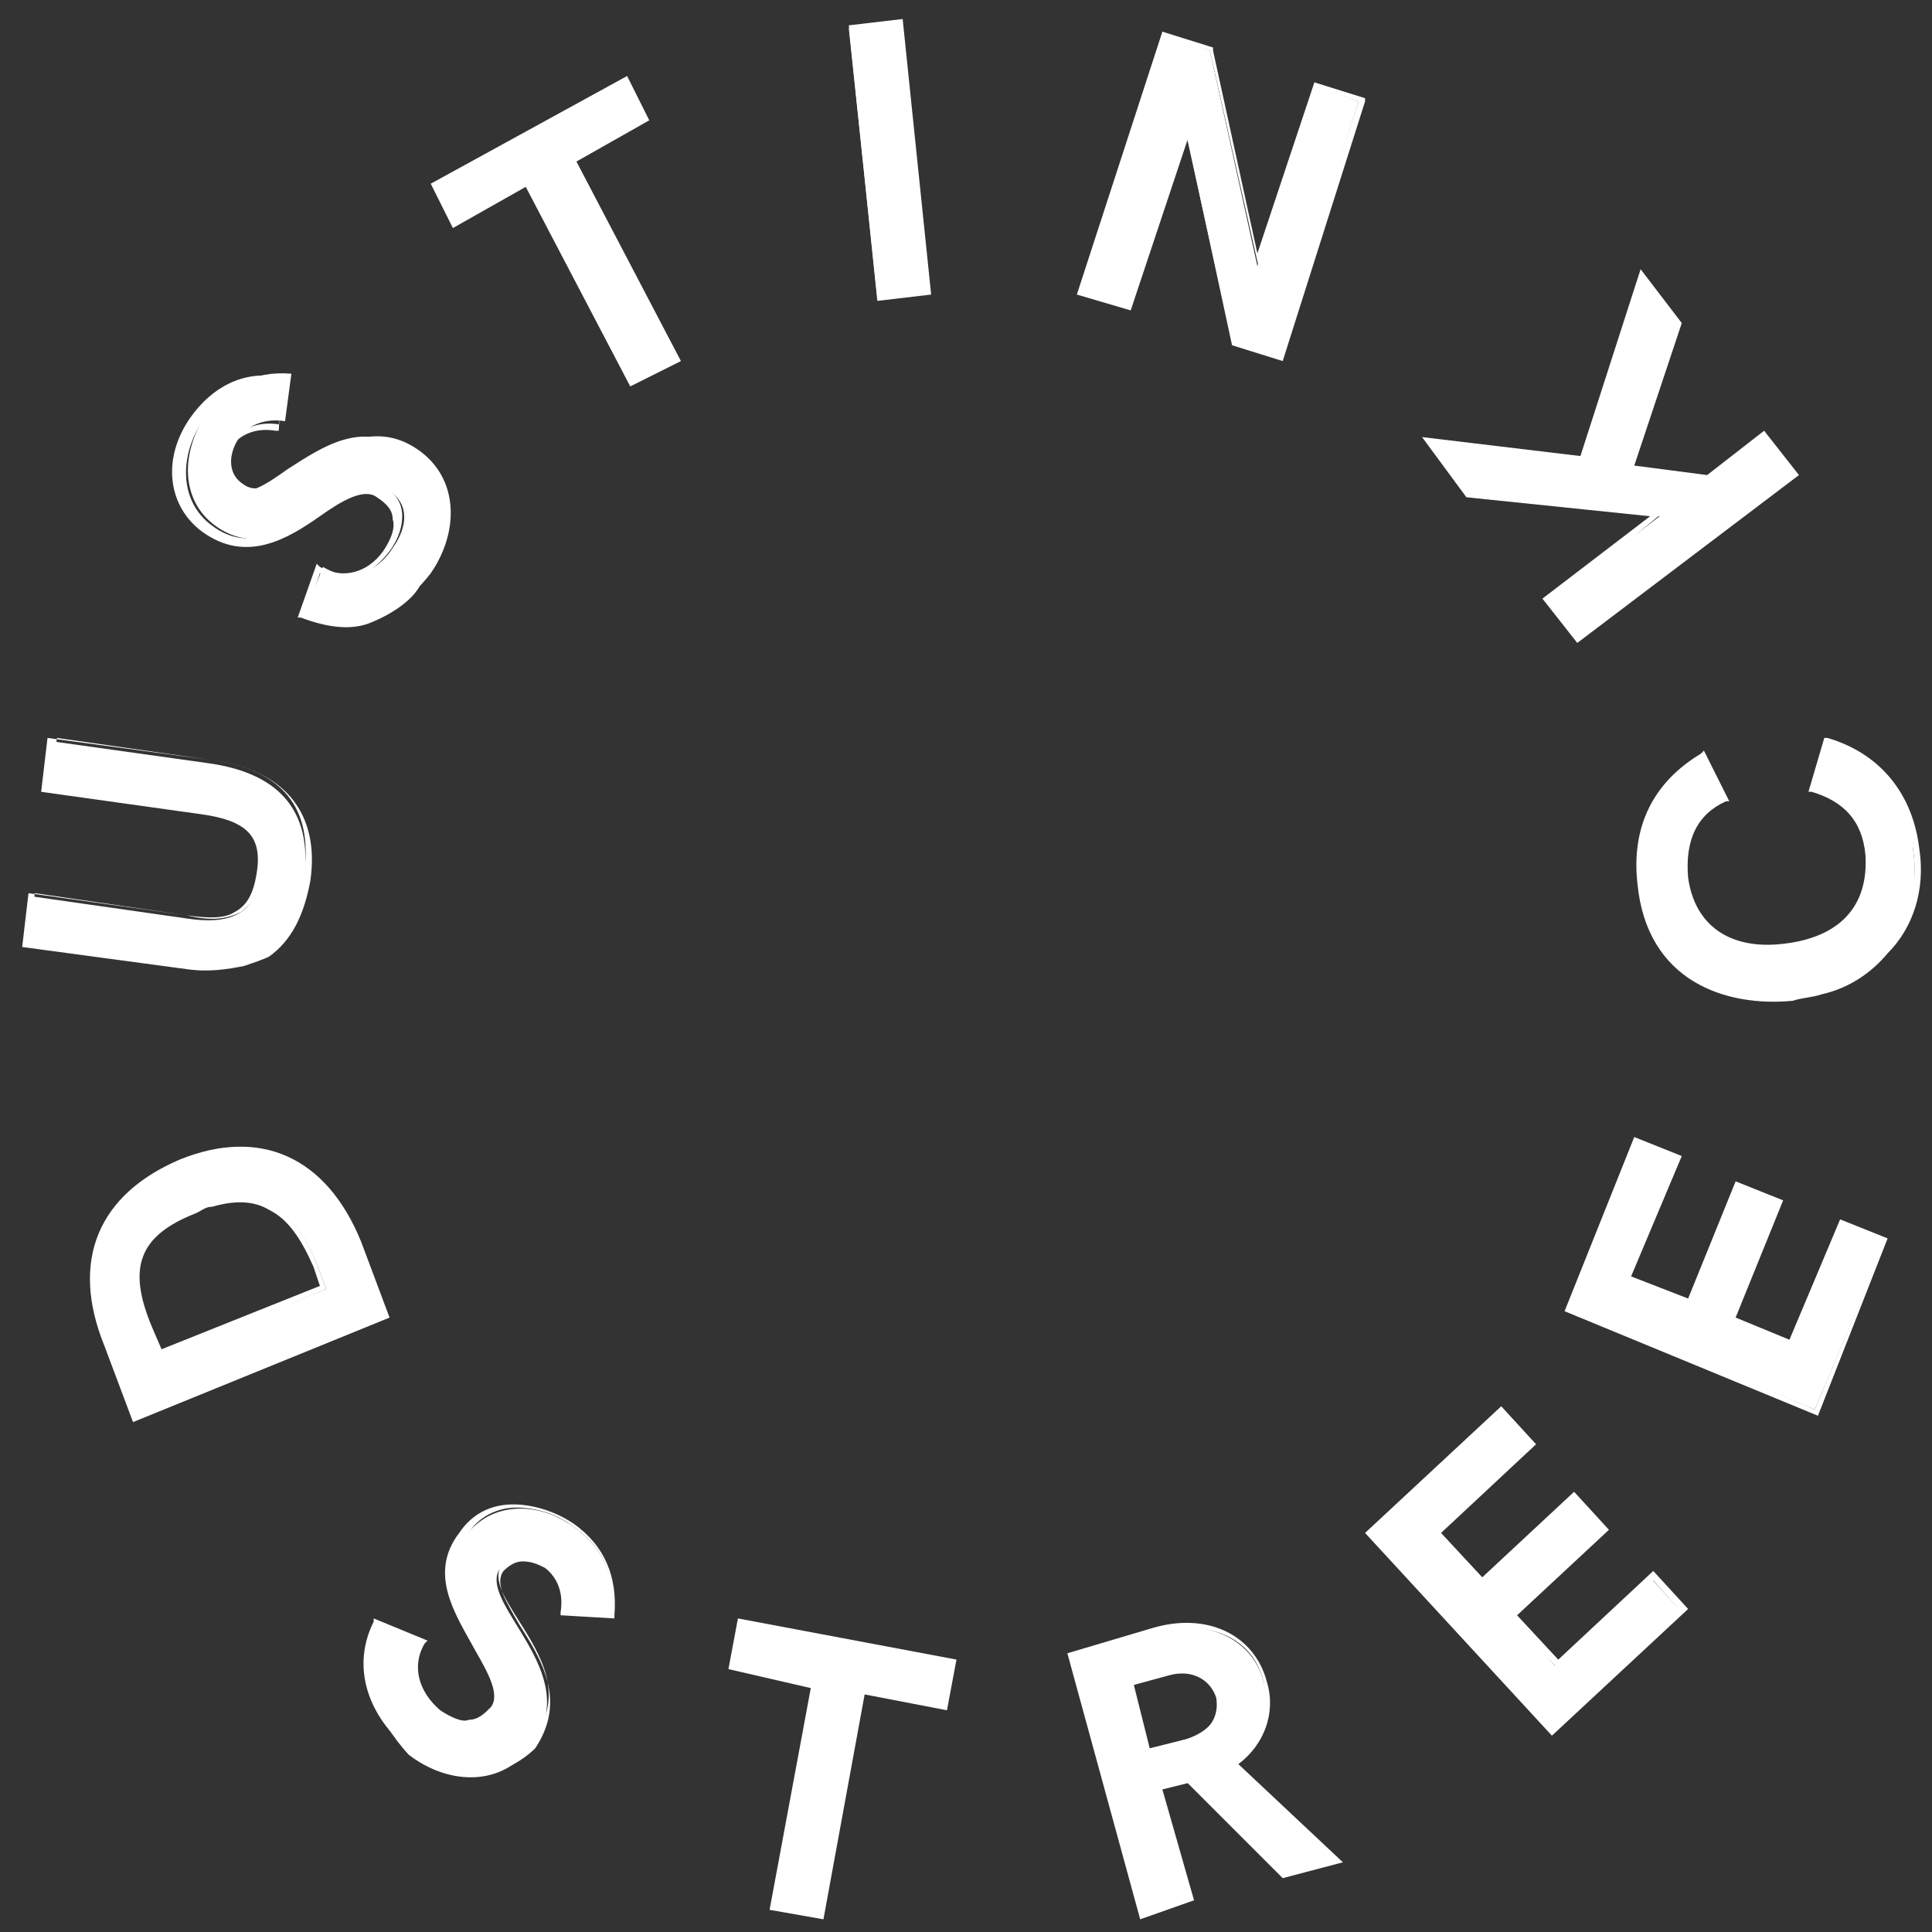 <svg xmlns="http://www.w3.org/2000/svg" width="56" height="56" viewBox="0 0 56 56">
  <rect x="0" y="0" width="56" height="56" fill="#333333" stroke="none"/>
  <g fill="#FFFFFF">
    <g transform="translate(1.836 33.05)">
      <path d="M2.111,7.987 L1.285,5.875 C0.275,3.397 1.102,1.561 3.397,0.643 C5.692,-0.275 7.528,0.551 8.446,3.03 L9.272,5.141 L2.111,7.987 Z M7.344,3.58 C6.702,2.02 5.692,1.193 3.856,1.928 C2.111,2.57 1.744,3.58 2.479,5.416 L2.754,6.243 L7.62,4.315 L7.344,3.58 Z"/>
      <path d="M2.02,8.17 L1.193,5.967 C0.184,3.489 1.01,1.561 3.397,0.551 C5.692,-0.367 7.62,0.459 8.63,2.938 L9.456,5.141 L2.02,8.17 Z M4.039,0.551 C3.856,0.643 3.672,0.643 3.489,0.734 C1.193,1.652 0.459,3.489 1.377,5.875 L2.203,7.895 L9.18,5.049 L8.354,3.03 C7.528,0.918 5.967,-2.88657986e-15 4.039,0.551 Z M2.662,6.334 L2.295,5.416 C1.561,3.58 2.02,2.57 3.764,1.836 C4.682,1.469 5.416,1.469 5.967,1.836 C6.518,2.111 6.977,2.662 7.344,3.58 L7.62,4.315 L2.662,6.334 Z M4.315,1.928 C4.131,1.928 4.039,2.02 3.856,2.111 C2.203,2.754 1.836,3.672 2.57,5.416 L2.846,6.059 L7.436,4.223 L7.252,3.672 C6.885,2.846 6.518,2.295 5.967,2.02 C5.508,1.744 4.957,1.744 4.315,1.928 Z"/>
    </g>
    <g transform="translate(0 21.115)">
      <path d="M5.416,6.885 L0.734,6.243 L0.918,4.866 L5.416,5.508 C6.61,5.692 7.436,5.416 7.528,4.223 C7.711,2.938 7.069,2.57 5.784,2.387 L1.285,1.744 L1.469,0.367 L6.059,1.01 C7.987,1.285 9.089,2.295 8.813,4.407 C8.63,6.426 7.252,7.069 5.416,6.885 Z"/>
      <path d="M7.069,6.885 C6.61,6.977 6.059,7.069 5.416,6.977 L0.643,6.334 L0.826,4.774 L5.416,5.416 C6.059,5.508 6.518,5.508 6.793,5.325 C7.161,5.141 7.344,4.774 7.436,4.223 C7.62,3.121 7.161,2.662 5.784,2.479 L1.193,1.836 L1.377,0.275 L6.151,0.918 C8.262,1.193 9.272,2.479 8.997,4.407 C8.813,5.416 8.446,6.151 7.803,6.61 C7.62,6.702 7.344,6.793 7.069,6.885 Z M0.826,6.059 L5.416,6.702 C6.334,6.793 7.161,6.702 7.711,6.334 C8.354,5.967 8.721,5.233 8.813,4.223 C9.089,2.295 8.17,1.193 6.151,0.918 L1.652,0.275 L1.469,1.469 L5.875,2.111 C6.885,2.295 7.895,2.57 7.711,4.039 C7.62,4.682 7.344,5.049 6.977,5.325 C6.61,5.508 6.151,5.6 5.416,5.416 L1.01,4.774 L0.826,6.059 Z"/>
    </g>
    <g transform="translate(4.59 10.098)">
      <path d="M4.223,7.711 L4.774,6.334 C5.508,6.793 6.334,6.518 6.793,5.784 C7.252,5.141 7.252,4.498 6.702,4.131 C5.6,3.305 3.672,6.61 1.652,5.141 C0.643,4.407 0.643,3.03 1.377,1.928 C1.928,1.102 2.754,0.643 3.856,0.734 L3.672,2.111 C3.121,2.02 2.57,2.203 2.295,2.662 C2.02,3.121 2.02,3.672 2.479,3.948 C3.489,4.682 5.416,1.469 7.528,2.938 C8.721,3.764 8.721,5.325 7.895,6.518 C6.977,7.711 5.6,8.354 4.223,7.711 Z"/>
      <path d="M6.059,7.987 C5.508,8.17 4.866,8.079 4.131,7.803 L4.039,7.803 L4.59,6.243 L4.682,6.334 C5.325,6.702 6.059,6.518 6.518,5.875 C6.702,5.6 6.885,5.233 6.793,4.957 C6.793,4.682 6.61,4.498 6.334,4.315 C5.967,4.039 5.325,4.407 4.682,4.866 C3.764,5.508 2.57,6.243 1.285,5.325 C0.275,4.59 0.092,3.213 0.918,2.02 C1.561,1.102 2.479,0.643 3.489,0.826 L3.58,0.826 L3.489,2.387 L3.397,2.387 C2.846,2.295 2.387,2.479 2.111,2.846 C2.02,3.03 1.928,3.305 1.928,3.489 C1.928,3.672 2.02,3.856 2.203,4.039 C2.57,4.315 3.121,3.948 3.764,3.489 C4.774,2.846 5.967,2.02 7.252,3.03 C8.446,3.856 8.538,5.416 7.62,6.793 C7.436,7.252 6.793,7.711 6.059,7.987 Z M4.315,7.62 C5.692,8.262 6.977,7.528 7.711,6.518 C8.63,5.233 8.446,3.856 7.344,3.03 C6.151,2.203 5.049,2.938 4.039,3.58 C3.305,4.039 2.754,4.407 2.295,4.131 C2.111,3.948 1.928,3.764 1.928,3.489 C1.928,3.213 2.02,2.938 2.111,2.754 C2.387,2.295 2.938,2.111 3.489,2.203 L3.58,1.01 C2.662,0.918 1.836,1.377 1.285,2.111 C0.643,3.03 0.551,4.407 1.561,5.141 C2.662,5.967 3.764,5.233 4.682,4.59 C5.416,4.131 6.059,3.672 6.61,4.039 C6.885,4.223 7.069,4.498 7.069,4.866 C7.069,5.141 6.977,5.508 6.702,5.875 C6.151,6.61 5.416,6.885 4.682,6.518 L4.315,7.62 Z"/>
    </g>
    <g transform="translate(11.934 1.836)">
      <polygon points="3.305 3.489 1.193 4.59 .643 3.489 6.151 .551 6.702 1.652 4.498 2.754 7.528 8.538 6.334 9.18"/>
      <path d="M6.334,9.364 L3.305,3.58 L1.193,4.774 L0.551,3.489 L6.243,0.367 L6.885,1.652 L4.774,2.846 L7.803,8.63 L6.334,9.364 Z M3.305,3.305 L6.334,9.089 L7.344,8.538 L4.407,2.754 L6.518,1.561 L6.059,0.643 L0.734,3.489 L1.193,4.407 L3.305,3.305 Z"/>
    </g>
    <g transform="translate(23.869)">
      <polygon points=".734 .826 2.111 .643 2.938 8.446 1.561 8.63"/>
      <path d="M3.121,8.538 L1.561,8.721 L0.734,0.734 L2.295,0.551 L3.121,8.538 Z M1.652,8.446 L2.846,8.354 L2.02,0.734 L0.918,0.918 L1.652,8.446 Z"/>
    </g>
    <g transform="translate(31.213 .918)">
      <polygon points="2.57 .092 3.856 .551 5.233 6.793 6.885 1.561 8.17 2.02 5.784 9.456 4.498 8.997 3.121 2.754 1.469 7.987 .184 7.528"/>
      <path d="M5.967,9.548 L4.498,9.089 L3.213,3.121 L1.561,8.079 L0,7.62 L2.479,0 L3.948,0.459 L3.948,0.551 L5.233,6.426 L6.885,1.469 L8.354,1.928 L8.354,2.02 L5.967,9.548 Z M4.59,8.905 L5.784,9.272 L8.17,2.02 L7.069,1.652 L5.325,7.069 L3.856,0.551 L2.662,0.184 L0.275,7.436 L1.377,7.803 L3.121,2.295 L4.59,8.905 Z"/>
    </g>
    <g transform="translate(10.098 7.344)">
      <g transform="translate(0 35.803)">
        <path d="M0.918,3.948 L2.203,4.498 C1.744,5.233 2.02,6.059 2.662,6.518 C3.305,6.977 3.948,6.977 4.315,6.426 C5.141,5.325 1.928,3.305 3.397,1.377 C4.131,0.367 5.508,0.367 6.518,1.102 C7.344,1.652 7.803,2.57 7.62,3.672 L6.243,3.58 C6.334,3.03 6.151,2.479 5.692,2.203 C5.233,1.928 4.682,1.928 4.407,2.295 C3.672,3.305 6.885,5.325 5.325,7.436 C4.498,8.63 2.938,8.63 1.744,7.711 C0.826,6.702 0.184,5.325 0.918,3.948 Z"/>
        <path d="M4.315,8.17 C3.58,8.354 2.662,8.17 1.836,7.62 C0.734,6.793 9.43689571e-16,5.325 0.734,3.856 L0.734,3.764 L2.295,4.407 L2.203,4.498 C1.836,5.141 2.02,5.875 2.662,6.426 C2.938,6.61 3.305,6.793 3.489,6.702 C3.764,6.702 3.948,6.518 4.131,6.334 C4.407,5.967 4.039,5.325 3.672,4.682 C3.121,3.672 2.295,2.479 3.213,1.285 C3.58,0.734 4.131,0.459 4.774,0.459 C5.325,0.459 5.967,0.643 6.518,1.01 C7.436,1.652 7.803,2.57 7.711,3.672 L7.711,3.764 L6.151,3.672 L6.151,3.58 C6.243,3.03 6.059,2.57 5.692,2.295 C5.508,2.203 5.325,2.111 5.049,2.111 C4.866,2.111 4.682,2.203 4.498,2.387 C4.223,2.754 4.59,3.305 4.957,3.948 C5.6,4.957 6.334,6.151 5.416,7.528 C5.233,7.711 4.774,8.079 4.315,8.17 Z M0.918,4.039 C0.275,5.416 1.01,6.702 2.02,7.436 C3.305,8.354 4.682,8.262 5.416,7.161 C6.243,5.967 5.6,4.866 4.957,3.856 C4.498,3.121 4.131,2.57 4.498,2.111 C4.682,1.928 4.866,1.744 5.141,1.744 C5.416,1.744 5.692,1.836 5.875,1.928 C6.334,2.203 6.518,2.754 6.426,3.305 L7.62,3.397 C7.711,2.479 7.344,1.652 6.518,1.102 C6.059,0.734 5.416,0.551 4.866,0.551 C4.315,0.551 3.764,0.826 3.489,1.285 C2.662,2.387 3.397,3.489 3.948,4.498 C4.407,5.233 4.774,5.875 4.407,6.426 C4.223,6.702 3.948,6.885 3.58,6.885 C3.305,6.885 2.938,6.793 2.57,6.518 C1.836,5.967 1.652,5.233 2.02,4.498 L0.918,4.039 Z"/>
      </g>
      <g transform="translate(11.016 39.475)">
        <polygon points="2.479 1.928 .092 1.469 .367 .275 6.518 1.469 6.243 2.662 3.856 2.203 2.662 8.63 1.285 8.354"/>
        <path d="M2.754,8.813 L1.193,8.538 L2.387,2.111 L0,1.561 L0.275,0.092 L6.61,1.285 L6.334,2.754 L3.948,2.295 L2.754,8.813 Z M1.377,8.354 L2.57,8.538 L3.764,2.111 L6.151,2.57 L6.334,1.561 L0.367,0.459 L0.184,1.469 L2.57,1.928 L1.377,8.354 Z"/>
      </g>
      <g transform="translate(20.197 39.475)">
        <path d="M0.734,1.102 L3.121,0.459 C4.498,0.092 5.967,0.551 6.334,1.928 C6.61,2.846 6.151,3.764 5.416,4.315 L8.446,7.069 L6.885,7.528 L4.131,4.774 L3.213,5.049 L4.131,8.262 L2.754,8.63 L0.734,1.102 Z M4.131,3.58 C4.866,3.305 5.141,2.846 5.049,2.295 C4.866,1.652 4.315,1.377 3.489,1.652 L2.387,1.928 L2.938,3.948 L4.131,3.58 Z"/>
        <path d="M2.754,8.813 L0.643,1.102 L3.121,0.367 L3.121,0.367 C4.682,-0.092 6.059,0.551 6.426,1.928 C6.702,2.846 6.334,3.764 5.6,4.315 L8.63,7.161 L6.885,7.62 L4.131,4.866 L3.397,5.049 L4.315,8.262 L2.754,8.813 Z M3.121,4.957 L4.223,4.682 L6.977,7.436 L8.262,7.069 L5.325,4.315 L5.416,4.223 C6.243,3.672 6.518,2.846 6.334,1.928 C5.967,0.459 4.498,0.184 3.305,0.459 L3.305,0.459 L1.01,1.102 L3.03,8.446 L3.121,4.957 Z M2.938,4.039 L2.295,1.836 L3.489,1.469 L3.489,1.469 C4.315,1.285 4.957,1.561 5.141,2.203 C5.325,2.846 4.957,3.397 4.223,3.58 L2.938,4.039 Z M2.57,2.02 L3.03,3.856 L4.131,3.58 C4.774,3.397 5.049,2.938 4.957,2.387 C4.774,1.836 4.223,1.561 3.58,1.744 L3.58,1.744 L2.57,2.02 Z"/>
      </g>
      <g transform="translate(29.377 33.05)">
        <polygon points=".275 4.039 4.131 .551 4.957 1.469 2.203 4.039 3.489 5.508 6.151 3.03 6.977 3.948 4.315 6.426 5.6 7.895 8.354 5.325 9.272 6.334 5.508 9.731"/>
        <path d="M5.508,9.915 L0.092,4.039 L4.039,0.367 L5.049,1.469 L2.295,4.039 L3.489,5.325 L6.151,2.846 L7.161,3.948 L4.498,6.426 L5.692,7.711 L8.446,5.141 L9.456,6.243 L5.508,9.915 Z M0.367,4.039 L5.508,9.639 L9.18,6.243 L8.446,5.416 L5.692,7.987 L4.223,6.426 L6.885,3.948 L6.151,3.121 L3.489,5.6 L2.02,4.039 L4.774,1.469 L4.039,0.643 L0.367,4.039 Z"/>
      </g>
      <g transform="translate(34.885 24.787)">
        <polygon points=".459 5.784 2.479 1.01 3.672 1.469 2.203 4.957 4.039 5.692 5.416 2.295 6.61 2.754 5.233 6.151 6.977 6.885 8.446 3.397 9.639 3.948 7.62 8.721"/>
        <path d="M7.711,8.905 L0.367,5.875 L2.387,0.826 L3.764,1.377 L2.295,4.866 L3.948,5.508 L5.325,2.111 L6.702,2.662 L5.325,6.059 L6.885,6.702 L8.354,3.213 L9.731,3.764 L7.711,8.905 Z M0.643,5.784 L7.62,8.721 L9.548,4.131 L8.538,3.672 L7.069,7.161 L5.141,6.334 L6.518,2.938 L5.508,2.479 L4.131,5.875 L2.111,5.049 L3.58,1.561 L2.57,1.102 L0.643,5.784 Z"/>
      </g>
      <g transform="translate(36.721 13.77)">
        <path d="M5.141,7.711 C3.03,7.987 1.01,6.977 0.734,4.407 C0.551,2.846 1.193,1.561 2.57,0.734 L3.213,2.02 C2.203,2.387 1.928,3.305 2.02,4.315 C2.203,5.967 3.489,6.518 4.866,6.334 C6.426,6.151 7.528,5.325 7.344,3.672 C7.252,2.662 6.793,2.02 5.692,1.744 L6.059,0.367 C7.528,0.826 8.538,1.928 8.63,3.489 C8.997,6.059 7.344,7.528 5.141,7.711 Z"/>
        <path d="M5.967,7.711 C5.692,7.803 5.416,7.803 5.141,7.895 C3.213,8.079 0.918,7.344 0.643,4.498 C0.459,2.846 1.102,1.561 2.479,0.734 L2.57,0.643 L3.305,2.111 L3.213,2.111 C2.387,2.479 2.02,3.213 2.111,4.315 C2.295,5.692 3.305,6.426 4.866,6.243 C6.518,6.059 7.344,5.141 7.252,3.672 C7.161,2.662 6.61,2.111 5.692,1.836 L5.6,1.836 L6.059,0.275 L6.151,0.275 C7.711,0.734 8.63,1.928 8.813,3.489 C8.997,4.682 8.63,5.784 7.895,6.518 C7.436,7.069 6.793,7.528 5.967,7.711 Z M2.57,0.918 C1.285,1.652 0.734,2.938 0.918,4.407 C1.01,5.6 1.561,6.518 2.387,7.069 C3.121,7.528 4.131,7.803 5.233,7.62 C6.334,7.528 7.252,7.069 7.803,6.426 C8.446,5.692 8.813,4.682 8.63,3.489 C8.446,2.02 7.62,0.918 6.151,0.459 L5.784,1.652 C6.793,1.928 7.344,2.57 7.436,3.672 C7.62,5.233 6.702,6.243 4.866,6.518 C3.213,6.702 2.02,5.875 1.836,4.407 C1.744,3.305 2.111,2.479 2.938,2.111 L2.57,0.918 Z"/>
      </g>
      <g transform="translate(30.295)">
        <polygon points="5.325 11.2 4.498 10.098 7.711 7.62 2.203 7.069 1.102 5.508 5.508 6.059 7.252 .734 8.262 2.111 6.793 6.243 9.089 6.518 10.649 5.325 11.475 6.426"/>
        <path d="M5.325,11.292 L4.315,10.007 L7.436,7.62 L2.111,7.069 L0.826,5.325 L5.416,5.875 L7.161,0.459 L8.354,2.02 L6.977,6.151 L9.089,6.426 L10.741,5.141 L11.751,6.426 L5.325,11.292 Z M4.682,10.098 L5.416,11.016 L11.384,6.426 L10.649,5.508 L9.089,6.702 L6.702,6.426 L8.17,2.203 L7.252,1.01 L5.508,6.151 L1.285,5.6 L2.203,6.885 L7.895,7.436 L4.682,10.098 Z"/>
      </g>
    </g>
  </g>
</svg>
